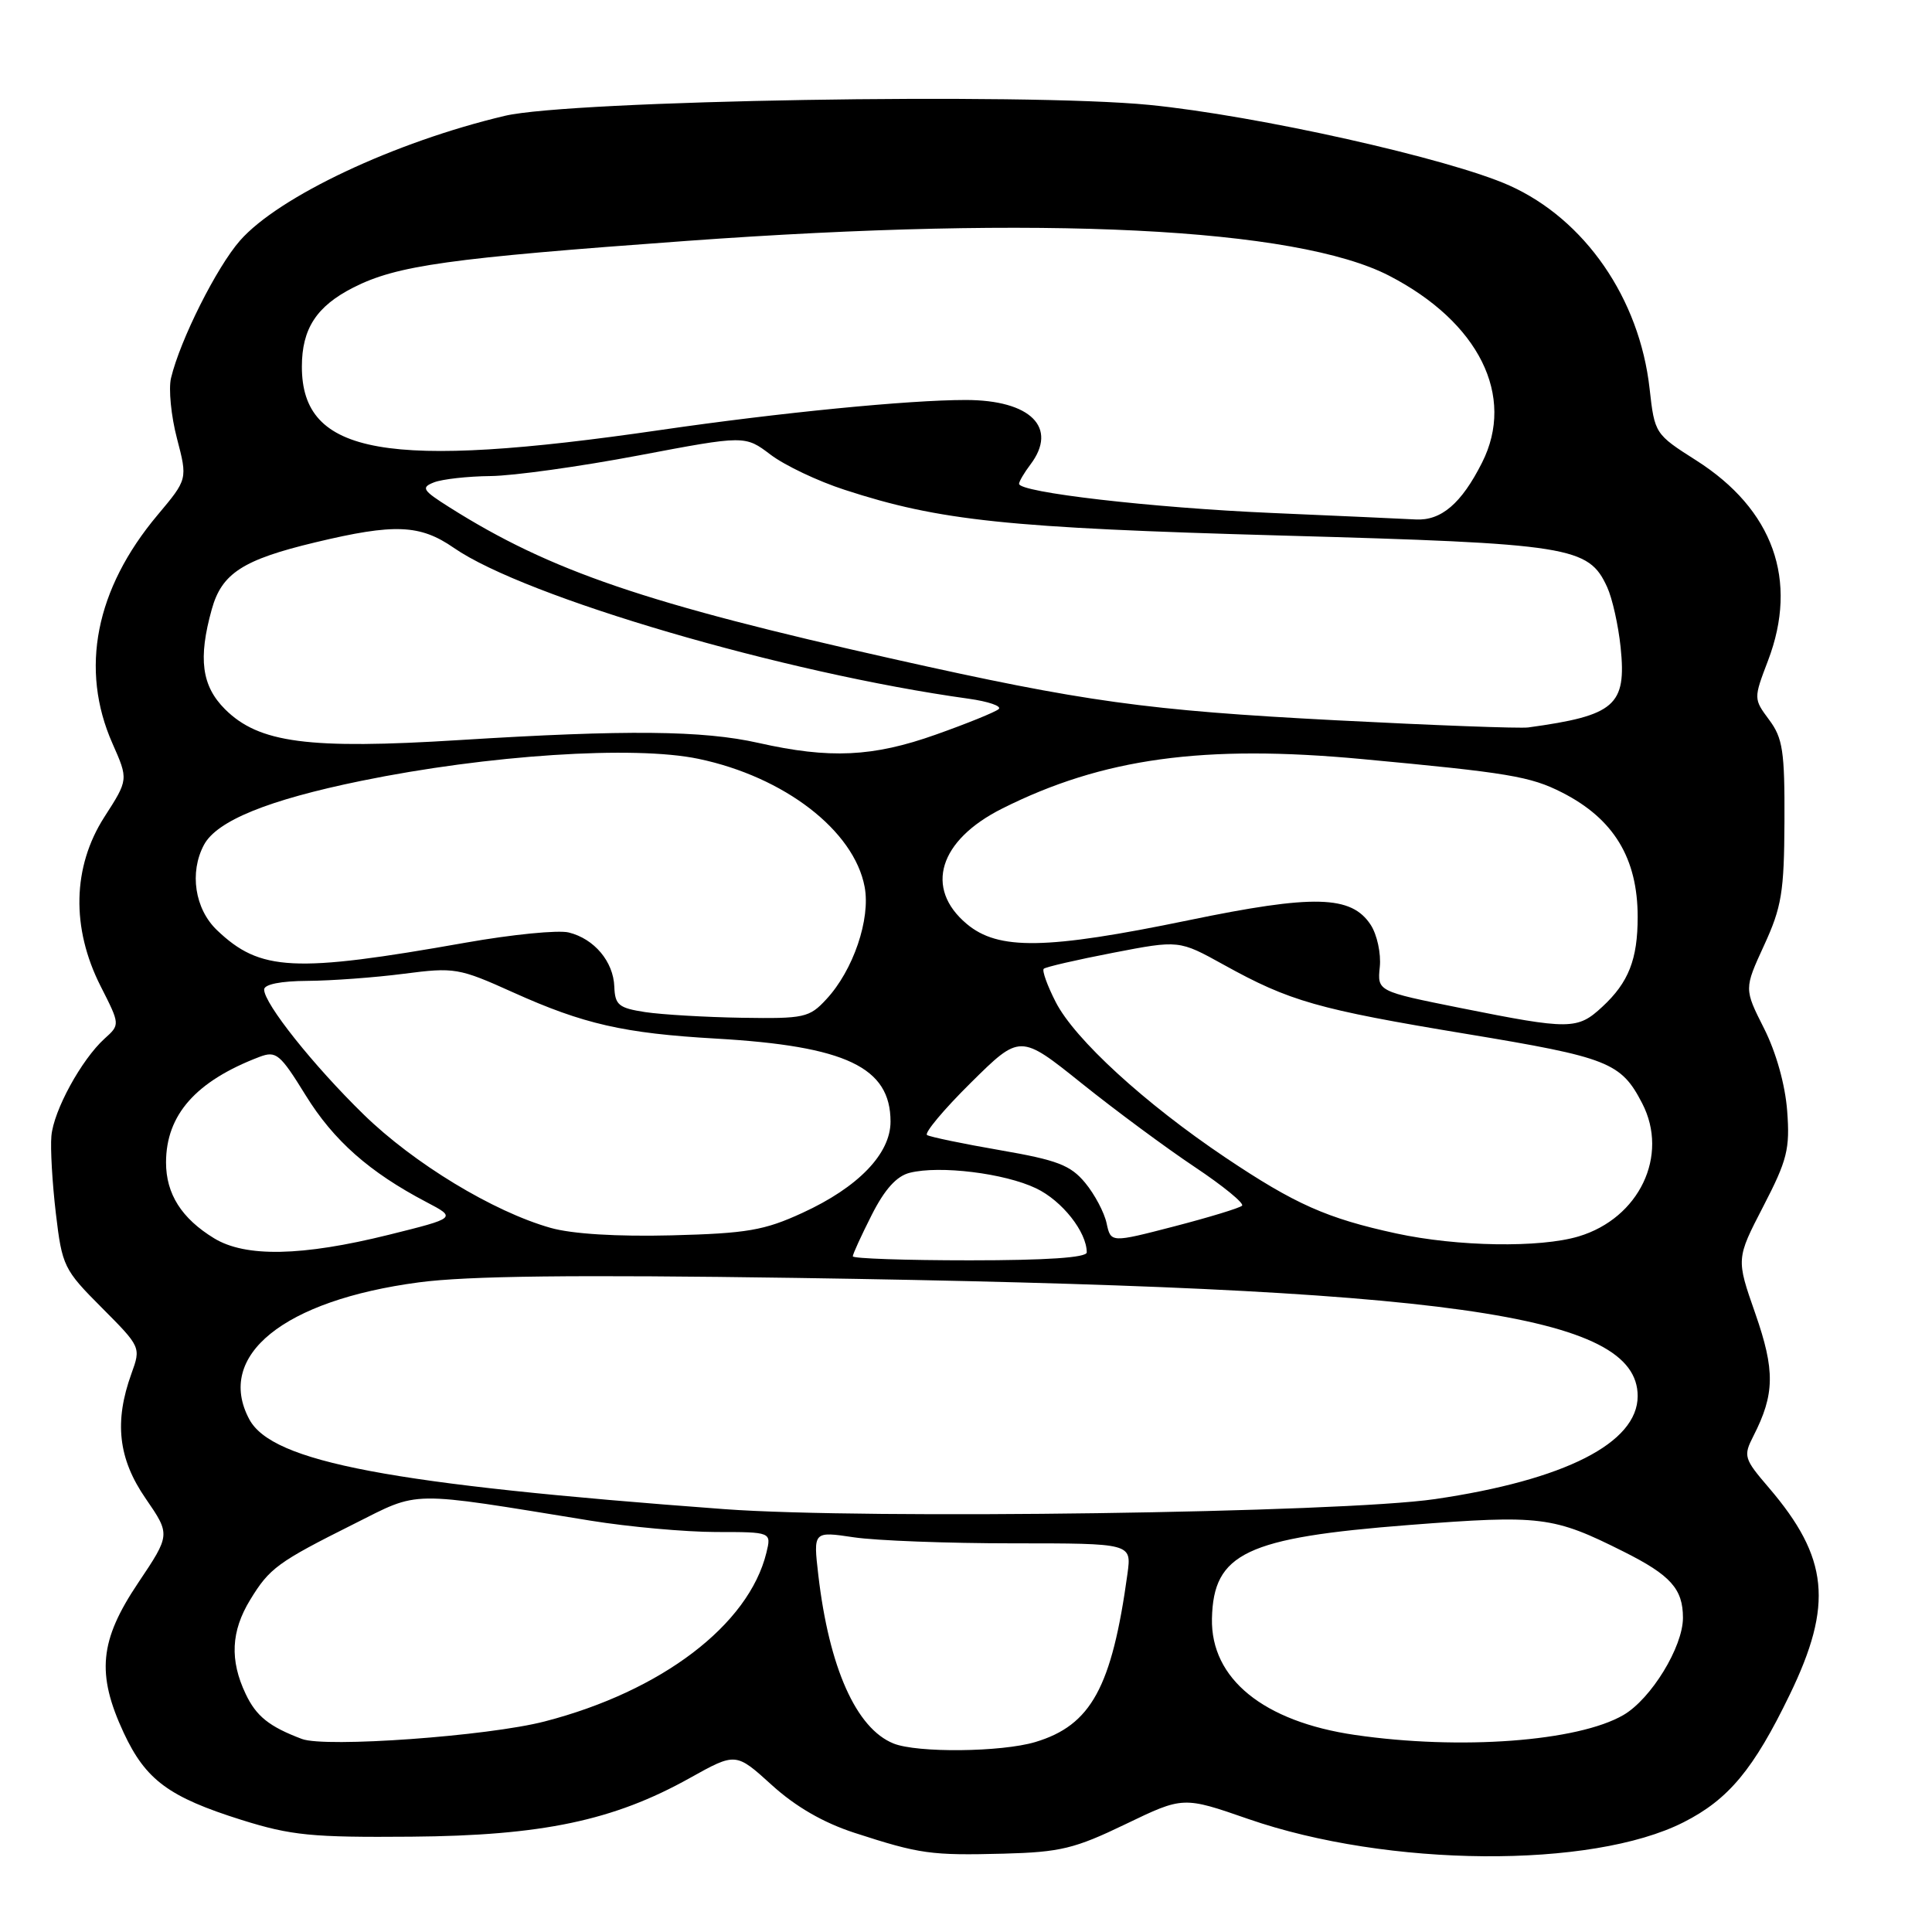 <?xml version="1.0" encoding="UTF-8" standalone="no"?>
<!DOCTYPE svg PUBLIC "-//W3C//DTD SVG 1.1//EN" "http://www.w3.org/Graphics/SVG/1.1/DTD/svg11.dtd" >
<svg xmlns="http://www.w3.org/2000/svg" xmlns:xlink="http://www.w3.org/1999/xlink" version="1.1" viewBox="0 0 256 256">
 <g >
 <path fill="currentColor"
d=" M 149.14 241.71 C 156.78 238.03 156.78 238.03 165.42 241.03 C 183.90 247.43 210.89 247.64 223.08 241.46 C 229.04 238.44 232.36 234.45 237.15 224.55 C 242.94 212.61 242.31 206.40 234.39 197.14 C 231.08 193.28 230.98 192.94 232.33 190.29 C 235.17 184.74 235.22 181.59 232.58 174.03 C 230.05 166.80 230.05 166.80 233.64 159.86 C 236.82 153.72 237.19 152.25 236.81 147.21 C 236.55 143.74 235.35 139.45 233.74 136.26 C 231.10 131.03 231.10 131.03 233.75 125.26 C 236.08 120.20 236.41 118.20 236.45 108.83 C 236.49 99.55 236.23 97.80 234.42 95.38 C 232.36 92.60 232.35 92.57 234.27 87.54 C 238.33 76.89 234.97 67.50 224.75 61.00 C 219.29 57.53 219.25 57.46 218.58 51.50 C 217.25 39.56 210.01 29.07 200.00 24.58 C 192.06 21.02 166.56 15.31 152.29 13.90 C 135.77 12.28 75.57 13.29 66.89 15.35 C 52.31 18.80 36.93 26.04 31.80 31.88 C 28.71 35.40 23.86 45.06 22.66 50.10 C 22.32 51.53 22.67 55.13 23.45 58.10 C 24.86 63.50 24.86 63.50 20.88 68.24 C 12.65 78.04 10.55 88.67 14.90 98.51 C 17.02 103.30 17.02 103.30 13.82 108.27 C 9.60 114.86 9.42 122.95 13.33 130.67 C 15.92 135.77 15.92 135.77 13.85 137.63 C 10.79 140.41 7.10 147.15 6.81 150.53 C 6.66 152.16 6.93 156.77 7.40 160.77 C 8.23 167.78 8.46 168.24 13.48 173.27 C 18.66 178.47 18.68 178.52 17.42 182.00 C 15.11 188.38 15.66 193.29 19.30 198.56 C 22.59 203.35 22.59 203.35 18.30 209.75 C 13.18 217.38 12.76 221.79 16.39 229.60 C 19.31 235.86 22.37 238.12 32.01 241.15 C 38.59 243.21 41.32 243.48 54.50 243.37 C 71.84 243.23 81.30 241.24 91.40 235.60 C 97.50 232.20 97.50 232.20 102.26 236.52 C 105.43 239.40 109.10 241.52 113.26 242.87 C 121.89 245.67 123.34 245.87 133.00 245.62 C 140.50 245.42 142.40 244.96 149.14 241.71 Z  M 118.39 231.02 C 113.45 229.03 109.86 220.98 108.43 208.70 C 107.76 202.90 107.76 202.90 113.13 203.70 C 116.08 204.14 125.57 204.50 134.22 204.50 C 149.94 204.50 149.94 204.50 149.40 208.50 C 147.33 223.58 144.58 228.61 137.18 230.83 C 132.70 232.17 121.52 232.29 118.39 231.02 Z  M 40.00 230.42 C 35.66 228.78 33.95 227.41 32.55 224.45 C 30.43 219.99 30.61 216.15 33.14 212.00 C 35.71 207.78 36.79 206.99 46.90 201.93 C 55.74 197.50 53.83 197.53 78.28 201.50 C 83.35 202.32 90.81 202.99 94.86 203.00 C 102.22 203.00 102.22 203.00 101.55 205.75 C 99.21 215.31 87.65 224.10 72.17 228.10 C 64.66 230.05 43.11 231.60 40.00 230.42 Z  M 179.55 229.89 C 167.41 228.12 160.42 222.44 160.59 214.47 C 160.78 205.80 165.10 203.75 186.70 202.07 C 204.20 200.72 205.79 200.91 215.14 205.60 C 221.37 208.72 223.00 210.54 223.00 214.37 C 223.00 218.22 218.78 225.12 215.11 227.25 C 209.07 230.76 193.48 231.92 179.55 229.89 Z  M 96.00 199.97 C 51.68 196.69 36.07 193.74 33.03 188.06 C 28.52 179.62 37.58 172.30 55.50 169.92 C 61.94 169.06 76.18 168.90 105.50 169.33 C 192.11 170.63 217.00 174.12 217.00 184.99 C 217.00 191.21 207.33 196.12 190.13 198.64 C 177.67 200.46 114.65 201.35 96.00 199.97 Z  M 113.00 166.47 C 113.00 166.17 114.13 163.71 115.51 160.98 C 117.23 157.58 118.81 155.83 120.55 155.40 C 124.52 154.40 133.12 155.46 137.29 157.46 C 140.73 159.10 144.00 163.24 144.00 165.95 C 144.00 166.64 138.66 167.00 128.50 167.00 C 119.97 167.00 113.00 166.76 113.00 166.47 Z  M 28.37 164.08 C 24.06 161.45 22.00 158.20 22.00 154.03 C 22.01 147.71 25.96 143.25 34.39 140.04 C 36.59 139.21 37.11 139.64 40.50 145.13 C 44.20 151.12 48.93 155.31 56.50 159.28 C 60.50 161.38 60.50 161.38 51.50 163.62 C 40.01 166.47 32.53 166.62 28.37 164.08 Z  M 146.63 162.09 C 146.33 160.67 145.05 158.25 143.79 156.73 C 141.85 154.39 140.11 153.72 132.54 152.41 C 127.61 151.56 123.25 150.65 122.84 150.40 C 122.44 150.15 125.04 147.03 128.63 143.48 C 135.17 137.01 135.17 137.01 143.33 143.55 C 147.82 147.15 154.57 152.14 158.32 154.64 C 162.07 157.14 164.89 159.45 164.58 159.76 C 164.26 160.07 160.22 161.30 155.60 162.50 C 147.19 164.68 147.19 164.68 146.63 162.09 Z  M 185.02 163.44 C 175.81 161.44 171.61 159.57 162.39 153.39 C 151.68 146.20 142.40 137.70 139.89 132.78 C 138.77 130.60 138.06 128.61 138.30 128.37 C 138.54 128.13 142.67 127.18 147.48 126.25 C 156.23 124.56 156.23 124.56 162.14 127.83 C 170.91 132.69 174.57 133.73 194.31 137.00 C 213.11 140.11 214.80 140.77 217.60 146.20 C 221.18 153.12 217.21 161.42 209.18 163.83 C 204.04 165.37 193.11 165.19 185.02 163.44 Z  M 72.96 162.70 C 65.36 160.55 54.84 154.17 48.18 147.67 C 41.50 141.15 35.00 132.98 35.00 131.12 C 35.00 130.43 37.20 129.99 40.75 129.97 C 43.91 129.95 49.65 129.53 53.50 129.03 C 60.23 128.16 60.79 128.25 68.00 131.50 C 77.32 135.70 82.67 136.92 94.89 137.62 C 112.09 138.61 118.00 141.42 118.00 148.62 C 118.00 152.88 113.72 157.32 106.33 160.71 C 101.27 163.04 98.98 163.43 89.00 163.69 C 81.78 163.87 75.81 163.51 72.96 162.70 Z  M 193.50 133.56 C 182.50 131.35 182.50 131.35 182.83 128.12 C 183.01 126.35 182.47 123.84 181.62 122.54 C 179.06 118.63 174.09 118.50 157.48 121.94 C 138.60 125.84 132.27 125.94 128.08 122.41 C 122.46 117.68 124.42 111.34 132.79 107.14 C 146.10 100.46 159.48 98.62 180.47 100.58 C 199.88 102.39 202.78 102.87 207.00 105.02 C 213.83 108.50 217.00 113.72 217.00 121.50 C 217.00 127.12 215.80 130.18 212.32 133.40 C 209.02 136.46 208.04 136.47 193.50 133.56 Z  M 85.50 134.11 C 81.98 133.57 81.49 133.17 81.40 130.74 C 81.28 127.42 78.75 124.40 75.37 123.56 C 74.00 123.21 67.84 123.82 61.69 124.91 C 38.95 128.94 34.47 128.71 28.75 123.25 C 25.81 120.44 25.07 115.60 27.03 111.94 C 28.74 108.76 35.51 106.00 47.85 103.47 C 64.63 100.03 84.02 98.76 92.55 100.55 C 103.93 102.93 113.17 110.05 114.57 117.52 C 115.37 121.78 113.06 128.57 109.50 132.40 C 107.24 134.85 106.57 134.99 98.30 134.86 C 93.46 134.78 87.70 134.44 85.50 134.11 Z  M 100.50 98.44 C 93.13 96.78 83.03 96.68 60.92 98.06 C 40.85 99.32 34.30 98.45 29.81 93.97 C 26.72 90.88 26.24 87.26 28.06 80.74 C 29.38 75.97 32.18 74.16 41.80 71.86 C 52.27 69.35 55.65 69.49 60.13 72.59 C 69.56 79.13 103.93 89.20 128.33 92.58 C 130.98 92.95 132.78 93.57 132.33 93.96 C 131.87 94.36 128.12 95.88 124.00 97.34 C 115.67 100.30 109.95 100.57 100.50 98.44 Z  M 177.00 95.44 C 151.90 94.13 143.68 92.99 118.50 87.35 C 85.49 79.95 72.94 75.67 59.57 67.23 C 55.97 64.96 55.75 64.60 57.52 63.91 C 58.61 63.49 61.98 63.11 65.00 63.08 C 68.03 63.05 76.85 61.82 84.61 60.35 C 98.72 57.68 98.72 57.68 102.11 60.25 C 103.97 61.66 108.38 63.76 111.91 64.90 C 124.50 69.01 133.45 69.95 169.79 70.96 C 208.16 72.03 210.49 72.40 212.96 77.80 C 213.64 79.28 214.44 82.87 214.74 85.76 C 215.54 93.49 214.01 94.81 202.50 96.39 C 201.40 96.54 189.93 96.11 177.00 95.44 Z  M 168.50 67.97 C 152.59 67.28 134.97 65.24 135.03 64.10 C 135.05 63.77 135.72 62.63 136.53 61.56 C 140.24 56.66 136.57 53.00 127.95 53.00 C 120.39 53.00 103.30 54.68 87.50 56.98 C 51.19 62.27 40.00 60.29 40.00 48.59 C 40.00 43.56 41.94 40.58 46.82 38.10 C 52.61 35.16 59.44 34.21 91.00 31.92 C 138.16 28.50 171.76 30.17 184.08 36.54 C 195.97 42.69 200.84 52.48 196.38 61.30 C 193.65 66.72 190.96 69.02 187.58 68.83 C 185.88 68.74 177.30 68.35 168.50 67.97 Z "/>
</g>
</svg>